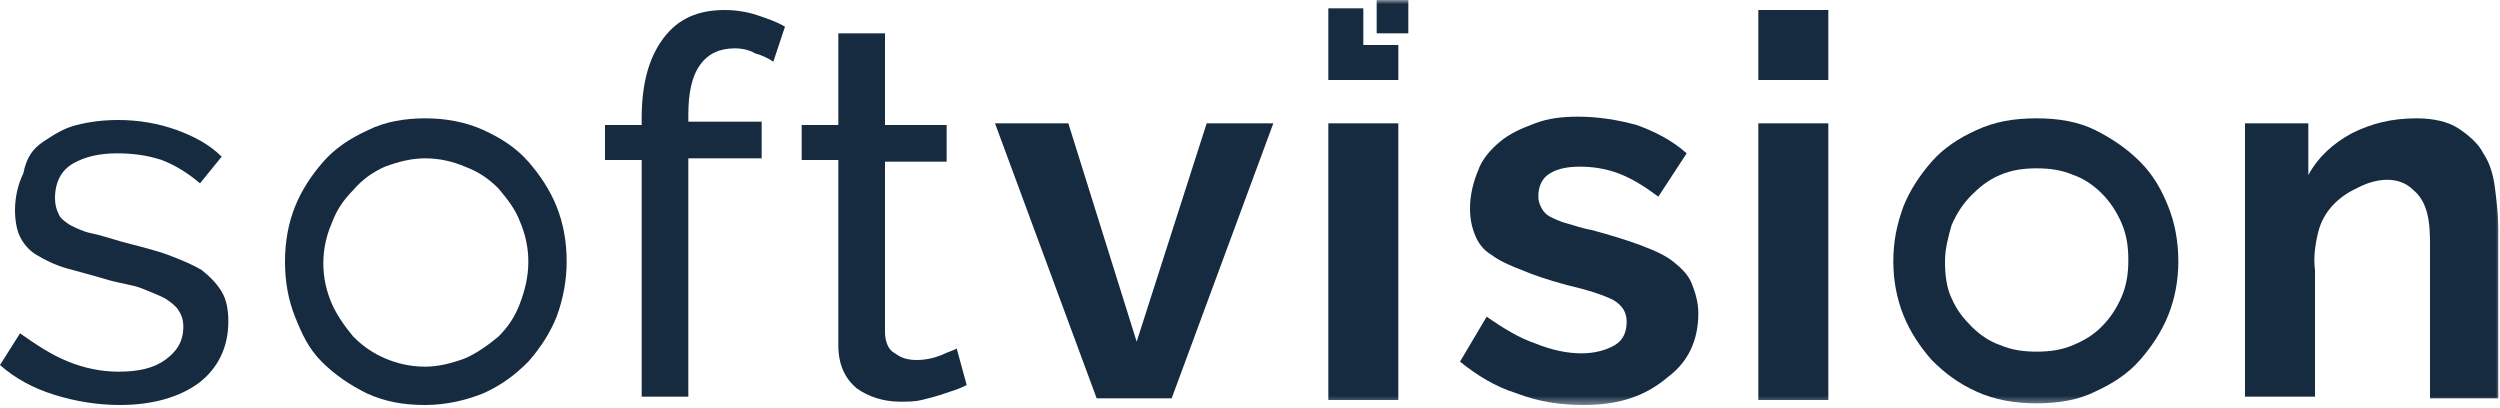 <?xml version="1.0" encoding="UTF-8"?>
<svg width="300px" height="49px" viewBox="0 0 300 49" version="1.1" xmlns="http://www.w3.org/2000/svg" xmlns:xlink="http://www.w3.org/1999/xlink">
    <!-- Generator: Sketch 48.2 (47327) - http://www.bohemiancoding.com/sketch -->
    <title>logo sv blue</title>
    <desc>Created with Sketch.</desc>
    <defs>
        <polygon id="path-1" points="0 48.6 300 48.6 300 0 0 0"></polygon>
    </defs>
    <g id="Page-1" stroke="none" stroke-width="1" fill="none" fill-rule="evenodd">
        <g id="logo-sv-blue">
            <path d="M51,48.6 C48.4,48.6 46.2,48.2 44,47.2 C42,46.2 40.2,45 38.6,43.4 C37,41.802 36.2,40 35.4,38 C34.6,36 34.2,33.802 34.2,31.4 C34.2,29 34.6,26.802 35.4,24.8 C36.2,22.8 37.4,21 38.8,19.4 C40.2,17.8 42,16.6 44.2,15.6 C46.2,14.6 48.6,14.2 51,14.2 C53.4,14.2 55.8,14.6 58,15.6 C60.2,16.6 62,17.8 63.4,19.4 C64.8,21 66,22.8 66.8,24.8 C67.6,26.802 68,29 68,31.4 C68,33.6 67.6,35.802 66.8,38 C66,40 64.8,41.802 63.4,43.4 C61.8,45 60.2,46.2 58,47.2 C56,48 53.6,48.6 51,48.6 M38.8,31.6 C38.8,33.4 39.2,35 39.8,36.4 C40.4,37.802 41.4,39.2 42.4,40.4 C43.6,41.6 44.8,42.4 46.2,43 C47.6,43.6 49.2,44 51,44 C52.6,44 54.2,43.6 55.8,43 C57.2,42.4 58.6,41.4 59.8,40.4 C61,39.2 61.8,38 62.4,36.4 C63,34.802 63.4,33.2 63.4,31.4 C63.4,29.6 63,28 62.4,26.6 C61.8,25 60.8,23.8 59.8,22.6 C58.6,21.4 57.4,20.6 55.8,20 C54.4,19.4 52.8,19 51,19 C49.4,19 47.8,19.4 46.2,20 C44.8,20.6 43.4,21.6 42.4,22.8 C41.2,24 40.4,25.2 39.8,26.802 C39.2,28.2 38.8,29.802 38.8,31.6" id="Fill-1" fill="#162B40"></path>
            <path d="M14.4,48.6 C11.8,48.6 9.2,48.2 6.6,47.4 C4,46.6 1.8,45.4 0,43.802 L2.4,40 C4.4,41.4 6.2,42.6 8.2,43.4 C10.2,44.2 12.2,44.6 14.2,44.6 C16.6,44.6 18.4,44.2 19.8,43.2 C21.2,42.2 22,41 22,39.2 C22,38.4 21.8,37.802 21.4,37.2 C21,36.6 20.4,36.2 19.8,35.802 C19,35.4 18,35 17,34.6 C16,34.2 14.4,34 13,33.6 C11,33 9.4,32.6 8,32.2 C6.6,31.802 5.4,31.2 4.4,30.6 C3.4,30 2.8,29.2 2.4,28.4 C2,27.6 1.8,26.4 1.8,25.2 C1.8,23.6 2.2,22 2.8,20.8 C3.2,18.8 4,17.8 5.2,17 C6.4,16.2 7.6,15.4 9.2,15 C10.8,14.6 12.4,14.4 14.2,14.4 C16.6,14.4 19,14.8 21.2,15.6 C23.4,16.4 25.2,17.4 26.6,18.8 L24,22 C22.6,20.8 21,19.8 19.4,19.2 C17.6,18.6 15.8,18.4 14,18.4 C12,18.4 10.2,18.8 8.8,19.6 C7.4,20.4 6.6,21.8 6.6,23.8 C6.6,24.6 6.8,25.2 7,25.6 C7.2,26.2 7.8,26.6 8.4,27 C9.2,27.4 10,27.802 11,28 C12,28.2 13.2,28.6 14.6,29 C16.8,29.6 18.6,30 20.2,30.6 C21.8,31.2 23.2,31.802 24.2,32.4 C25.2,33.2 26,34 26.6,35 C27.2,36 27.4,37.2 27.4,38.6 C27.4,41.6 26.2,44.2 23.8,46 C21.6,47.6 18.4,48.6 14.4,48.6" id="Fill-3" fill="#162B40"></path>
            <path d="M77,47.801 L77,19.201 L72.6,19.201 L72.6,15.001 L77,15.001 L77,14.201 C77,10.201 77.8,7.001 79.6,4.599 C81.4,2.201 83.8,1.201 87,1.201 C88.2,1.201 89.6,1.401 90.8,1.801 C92,2.201 93.2,2.599 94.2,3.201 L92.8,7.401 C92.2,7.001 91.4,6.599 90.6,6.401 C90,6.001 89,5.801 88.2,5.801 C86.4,5.801 85,6.401 84,7.801 C83,9.201 82.6,11.201 82.6,13.801 L82.6,14.599 L91.4,14.599 L91.4,19.001 L82.6,19.001 L82.6,47.599 L77,47.599 L77,47.801 Z" id="Fill-5" fill="#162B40"></path>
            <path d="M116,46.199 C115.6,46.401 115.2,46.599 114.6,46.801 C114,46.999 113.4,47.199 112.8,47.401 C112.2,47.599 111.4,47.801 110.6,47.999 C109.8,48.199 109,48.199 108,48.199 C106,48.199 104.2,47.599 102.8,46.599 C101.4,45.401 100.6,43.801 100.6,41.401 L100.6,19.199 L96.2,19.199 L96.2,14.999 L100.6,14.999 L100.6,3.999 L106.2,3.999 L106.2,14.999 L113.6,14.999 L113.6,19.401 L106.2,19.401 L106.2,39.801 C106.2,40.999 106.6,41.999 107.4,42.401 C108.2,42.999 109,43.199 110,43.199 C111,43.199 112,42.999 113,42.599 C113.8,42.199 114.6,41.999 114.8,41.801 L116,46.199 Z" id="Fill-7" fill="#162B40"></path>
            <polygon id="Fill-9" fill="#162B40" points="144.8 14.8 136.4 41 128.2 14.8 119.4 14.8 131.6 47.8 140.6 47.8 152.8 14.8"></polygon>
            <mask id="mask-2" fill="white">
                <use xlink:href="#path-1"></use>
            </mask>
            <g id="Clip-12"></g>
            <polygon id="Fill-11" fill="#162B40" mask="url(#mask-2)" points="159.4 48 167.8 48 167.8 14.8 159.4 14.8"></polygon>
            <polygon id="Fill-13" fill="#162B40" mask="url(#mask-2)" points="165.2 4 169 4 169 0 165.2 0"></polygon>
            <polygon id="Fill-14" fill="#162B40" mask="url(#mask-2)" points="163.6 5.4 163.6 1 159.4 1 159.4 9.6 167.802 9.6 167.802 5.4"></polygon>
            <path d="M190,48.6 C187.2,48.6 184.6,48.2 182,47.2 C179.4,46.4 177.2,45 175.2,43.4 L178.4,38 C180.4,39.4 182.4,40.6 184.2,41.2 C186.2,42 188,42.4 189.8,42.4 C191.4,42.4 192.8,42 193.8,41.4 C194.8,40.802 195.2,39.802 195.2,38.6 C195.2,37.4 194.6,36.6 193.6,36 C192.4,35.4 190.6,34.802 188,34.2 C185.8,33.6 184,33 182.6,32.4 C181,31.802 179.8,31.2 179,30.6 C178,30 177.4,29.2 177,28.2 C176.6,27.2 176.4,26.2 176.4,25 C176.4,23.4 176.8,21.8 177.4,20.4 C177.8,19.2 178.8,18 180,17 C181.2,16 182.6,15.4 184.2,14.8 C185.8,14.2 187.4,14 189.4,14 C191.8,14 194.2,14.4 196.4,15 C198.6,15.8 200.6,16.8 202.4,18.4 L199,23.6 C197.4,22.4 195.8,21.4 194.2,20.8 C192.6,20.2 191,20 189.6,20 C188.2,20 187,20.2 186,20.8 C185,21.4 184.6,22.4 184.6,23.6 C184.6,24.2 184.8,24.6 185,25 C185.2,25.4 185.6,25.8 186,26 C186.4,26.2 187.2,26.6 188,26.802 C188.8,27 189.8,27.4 191,27.6 C193.2,28.2 195.2,28.802 196.8,29.4 C198.4,30 199.8,30.6 200.8,31.4 C201.8,32.2 202.6,33 203,34 C203.4,35 203.8,36.2 203.8,37.6 C203.8,40.802 202.6,43.4 200.2,45.2 C197.4,47.6 194.2,48.6 190,48.6" id="Fill-15" fill="#162B40" mask="url(#mask-2)"></path>
            <polygon id="Fill-16" fill="#162B40" mask="url(#mask-2)" points="211 9.6 219.4 9.6 219.4 1.2 211 1.2"></polygon>
            <polygon id="Fill-17" fill="#162B40" mask="url(#mask-2)" points="211 48 219.4 48 219.4 14.8 211 14.8"></polygon>
            <path d="M244.4,48.4 C241.8,48.4 239.4,48 237.198,47 C235,46 233.4,44.8 231.8,43.198 C230.4,41.6 229.198,39.8 228.4,37.8 C227.6,35.8 227.198,33.6 227.198,31.4 C227.198,29 227.6,27 228.4,24.8 C229.198,22.8 230.4,21 231.8,19.4 C233.198,17.8 235,16.6 237.198,15.6 C239.4,14.6 241.6,14.2 244.4,14.2 C247,14.2 249.4,14.6 251.4,15.6 C253.4,16.6 255.198,17.8 256.8,19.4 C258.4,21 259.4,22.8 260.198,24.8 C261,26.8 261.4,29 261.4,31.4 C261.4,33.6 261,35.8 260.198,37.8 C259.4,39.8 258.198,41.6 256.8,43.198 C255.4,44.8 253.6,46 251.4,47 C249.4,48 247,48.4 244.4,48.4 M233.4,31.4 C233.4,33 233.6,34.6 234.198,35.8 C234.8,37.198 235.6,38.198 236.6,39.198 C237.6,40.198 238.8,41 240,41.4 C241.4,42 242.8,42.198 244.4,42.198 C246,42.198 247.4,42 248.8,41.4 C250.198,40.8 251.198,40.198 252.198,39.198 C253.198,38.198 254,37 254.6,35.6 C255.198,34.198 255.4,32.8 255.4,31.198 C255.4,29.6 255.198,28.198 254.6,26.8 C254,25.4 253.198,24.2 252.198,23.2 C251.198,22.2 250,21.4 248.8,21 C247.4,20.4 246,20.2 244.4,20.2 C242.8,20.2 241.4,20.4 240,21 C238.6,21.6 237.6,22.4 236.6,23.4 C235.6,24.4 234.8,25.6 234.198,27 C233.8,28.4 233.4,29.8 233.4,31.4" id="Fill-18" fill="#162B40" mask="url(#mask-2)"></path>
            <path d="M300,47.801 L291.6,47.801 L291.6,32.199 L291.6,30.599 C291.6,28.001 291.8,24.599 289.6,22.801 C287.8,21.001 285,21.401 282.8,22.599 C280.6,23.599 278.8,25.401 278.2,27.801 C277.8,29.401 277.6,31.001 277.8,32.401 L277.8,37.001 L277.8,47.199 L277.8,47.401 L277.8,47.599 L269.4,47.599 L269.4,14.801 L277,14.801 L277,21.001 C278.2,18.801 280,17.201 282.2,16.001 C284.6,14.801 287,14.201 290,14.201 C292,14.201 293.8,14.599 295,15.401 C296.2,16.201 297.4,17.201 298,18.401 C298.8,19.599 299.2,21.001 299.4,22.599 C299.6,24.201 299.8,25.801 299.8,27.401 L299.8,47.801 L300,47.801 Z" id="Fill-19" fill="#162B40" mask="url(#mask-2)"></path>
        </g>
    </g>
</svg>